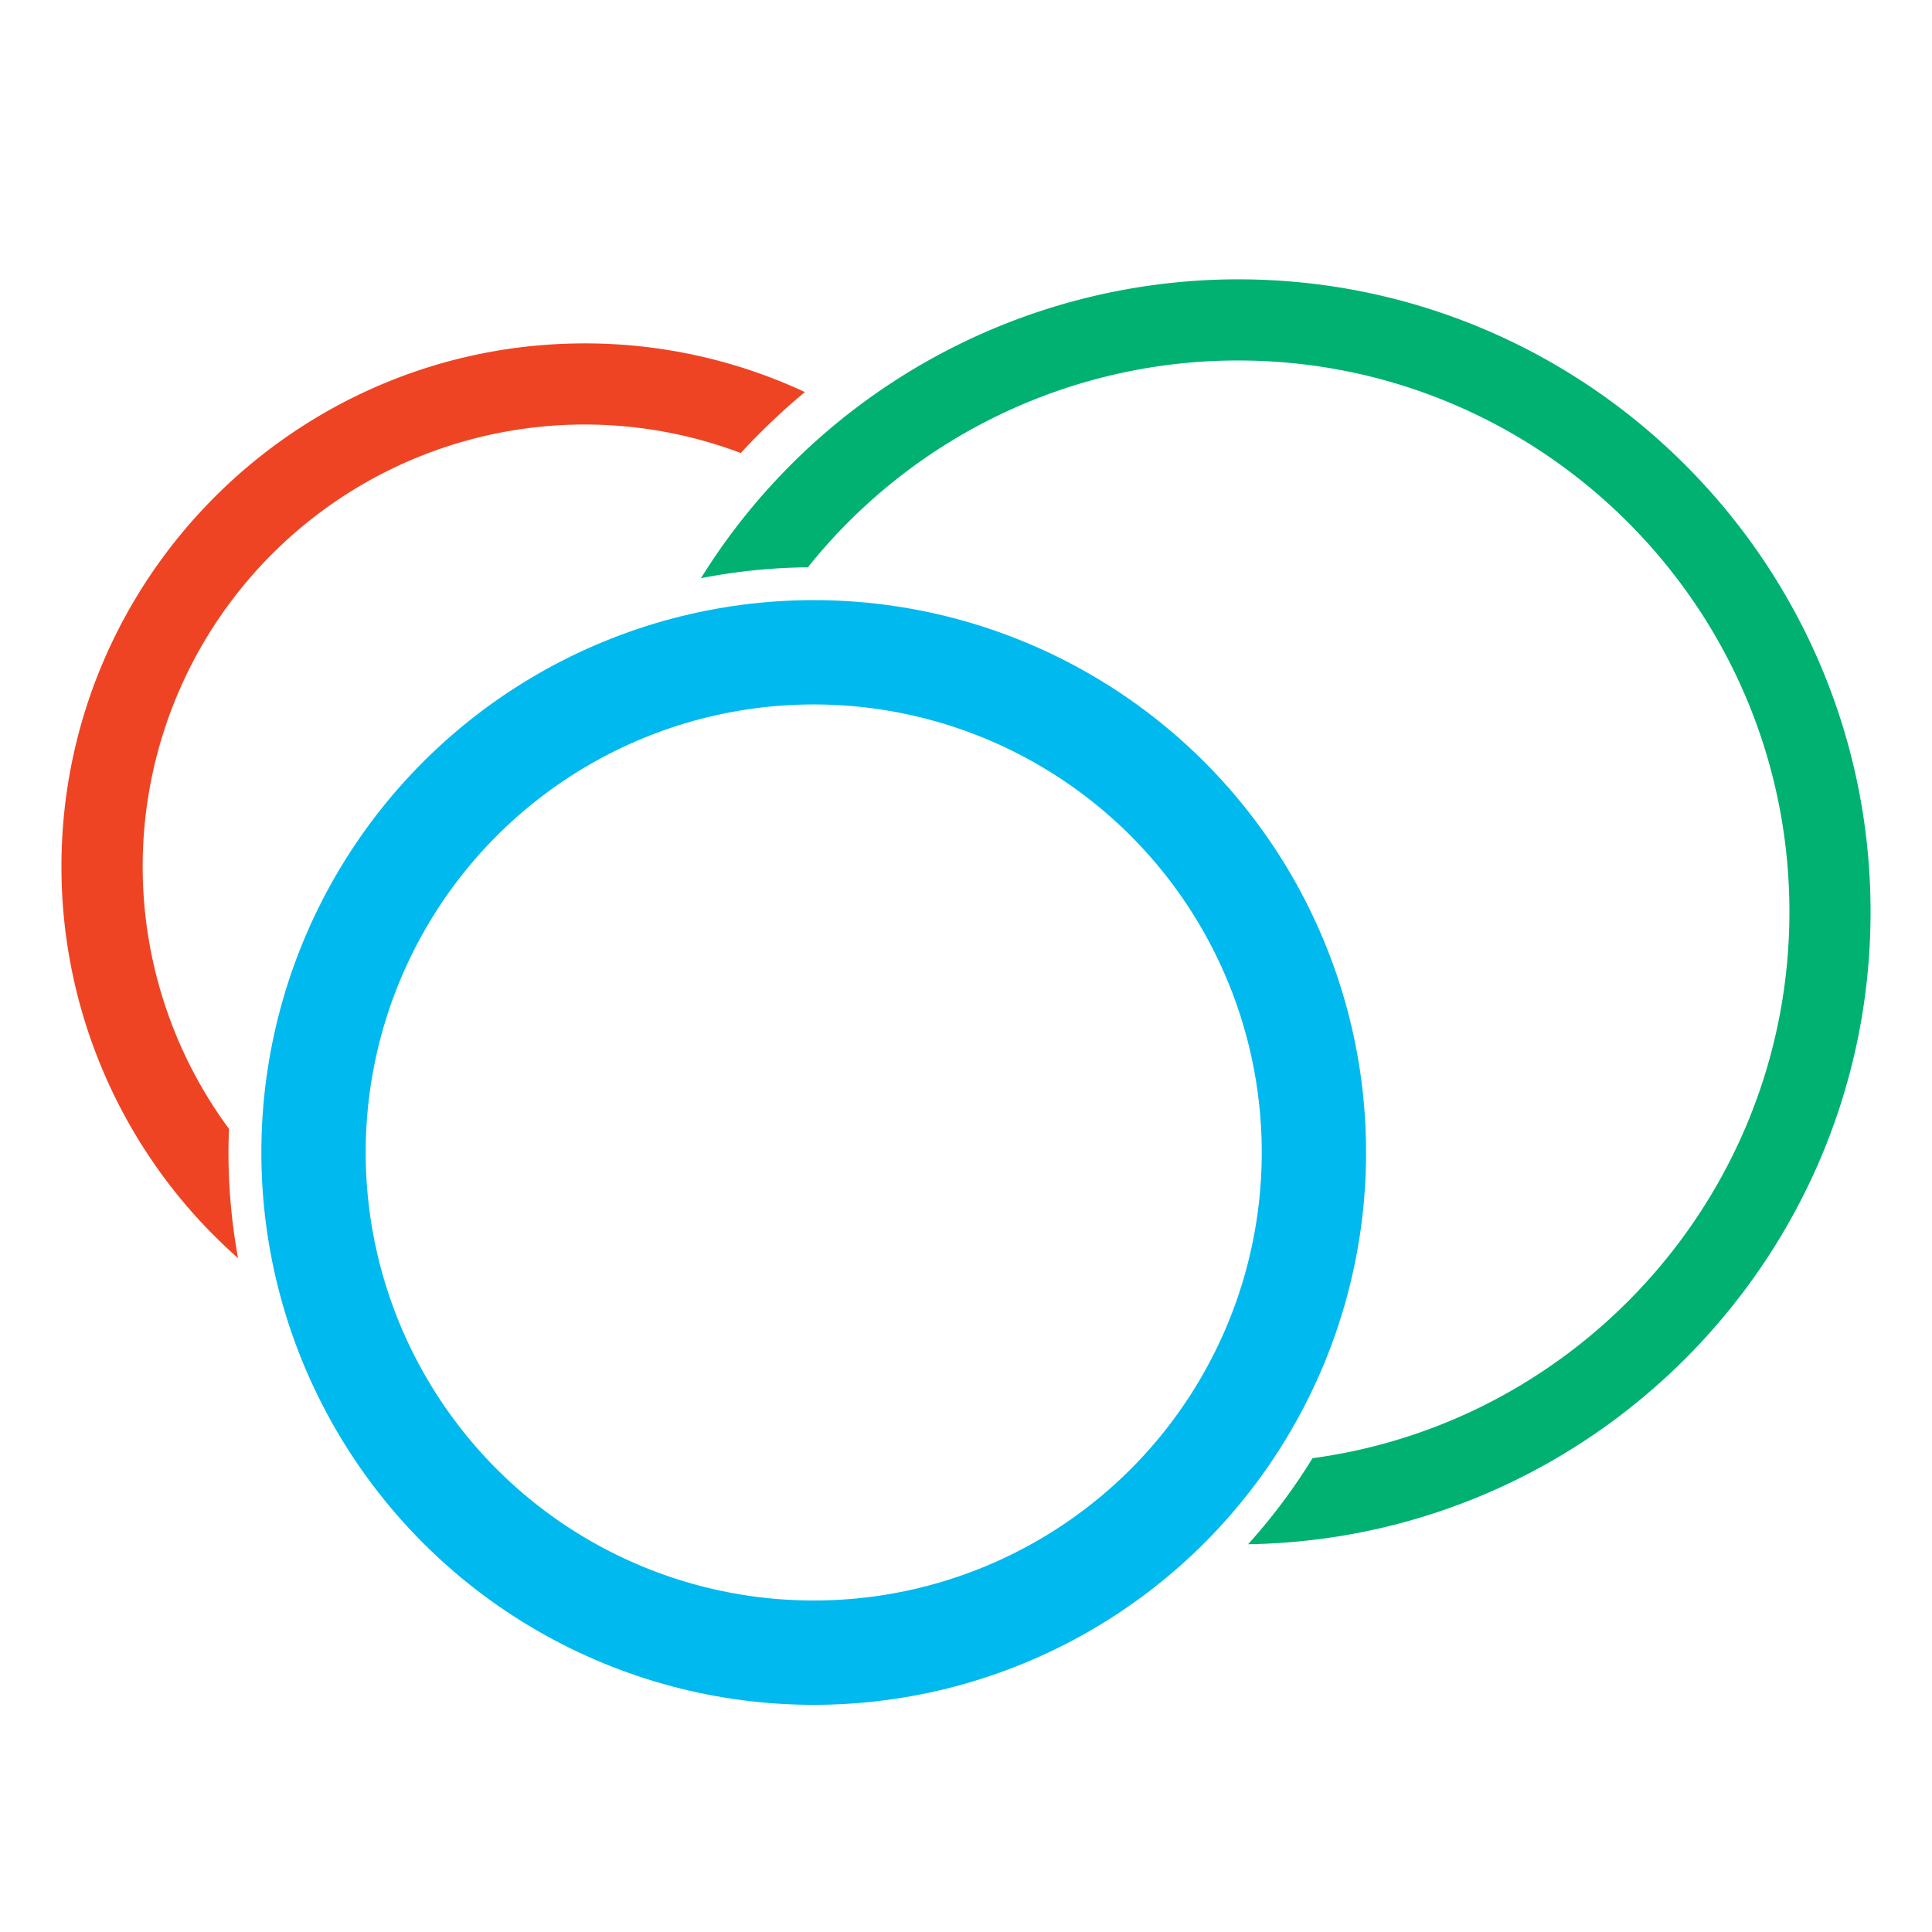 <svg id="Layer_1" data-name="Layer 1" xmlns="http://www.w3.org/2000/svg" viewBox="0 0 500 500"><defs><style>.cls-1{fill:#00b172;}.cls-2{fill:none;stroke:#00b9ee;stroke-miterlimit:10;stroke-width:27px;}.cls-3{fill:#ef4423;}</style></defs><title>Artboard 1</title><path class="cls-1" d="M320.4,72.29a163.71,163.71,0,0,0-139,77.35,151.12,151.12,0,0,1,27.68-2.82A142.51,142.51,0,0,1,320.4,93.29c78.69,0,142.7,64,142.7,142.7,0,72.14-53.82,132-123.42,141.39A152,152,0,0,1,323,399.65C412.07,398.26,484.1,325.38,484.1,236,484.1,145.72,410.67,72.29,320.4,72.29Z"/><circle class="cls-2" cx="210.59" cy="298.26" r="129.45"/><path class="cls-3" d="M59.13,298.26c0-2.05.06-4.08.14-6.1A114.38,114.38,0,0,1,191.71,117.24a175.42,175.42,0,0,1,16.59-15.78,134.6,134.6,0,0,0-57-12.59C76.65,88.87,15.9,149.62,15.9,224.3A135.07,135.07,0,0,0,61.61,325.61,152.2,152.2,0,0,1,59.13,298.26Z"/></svg>